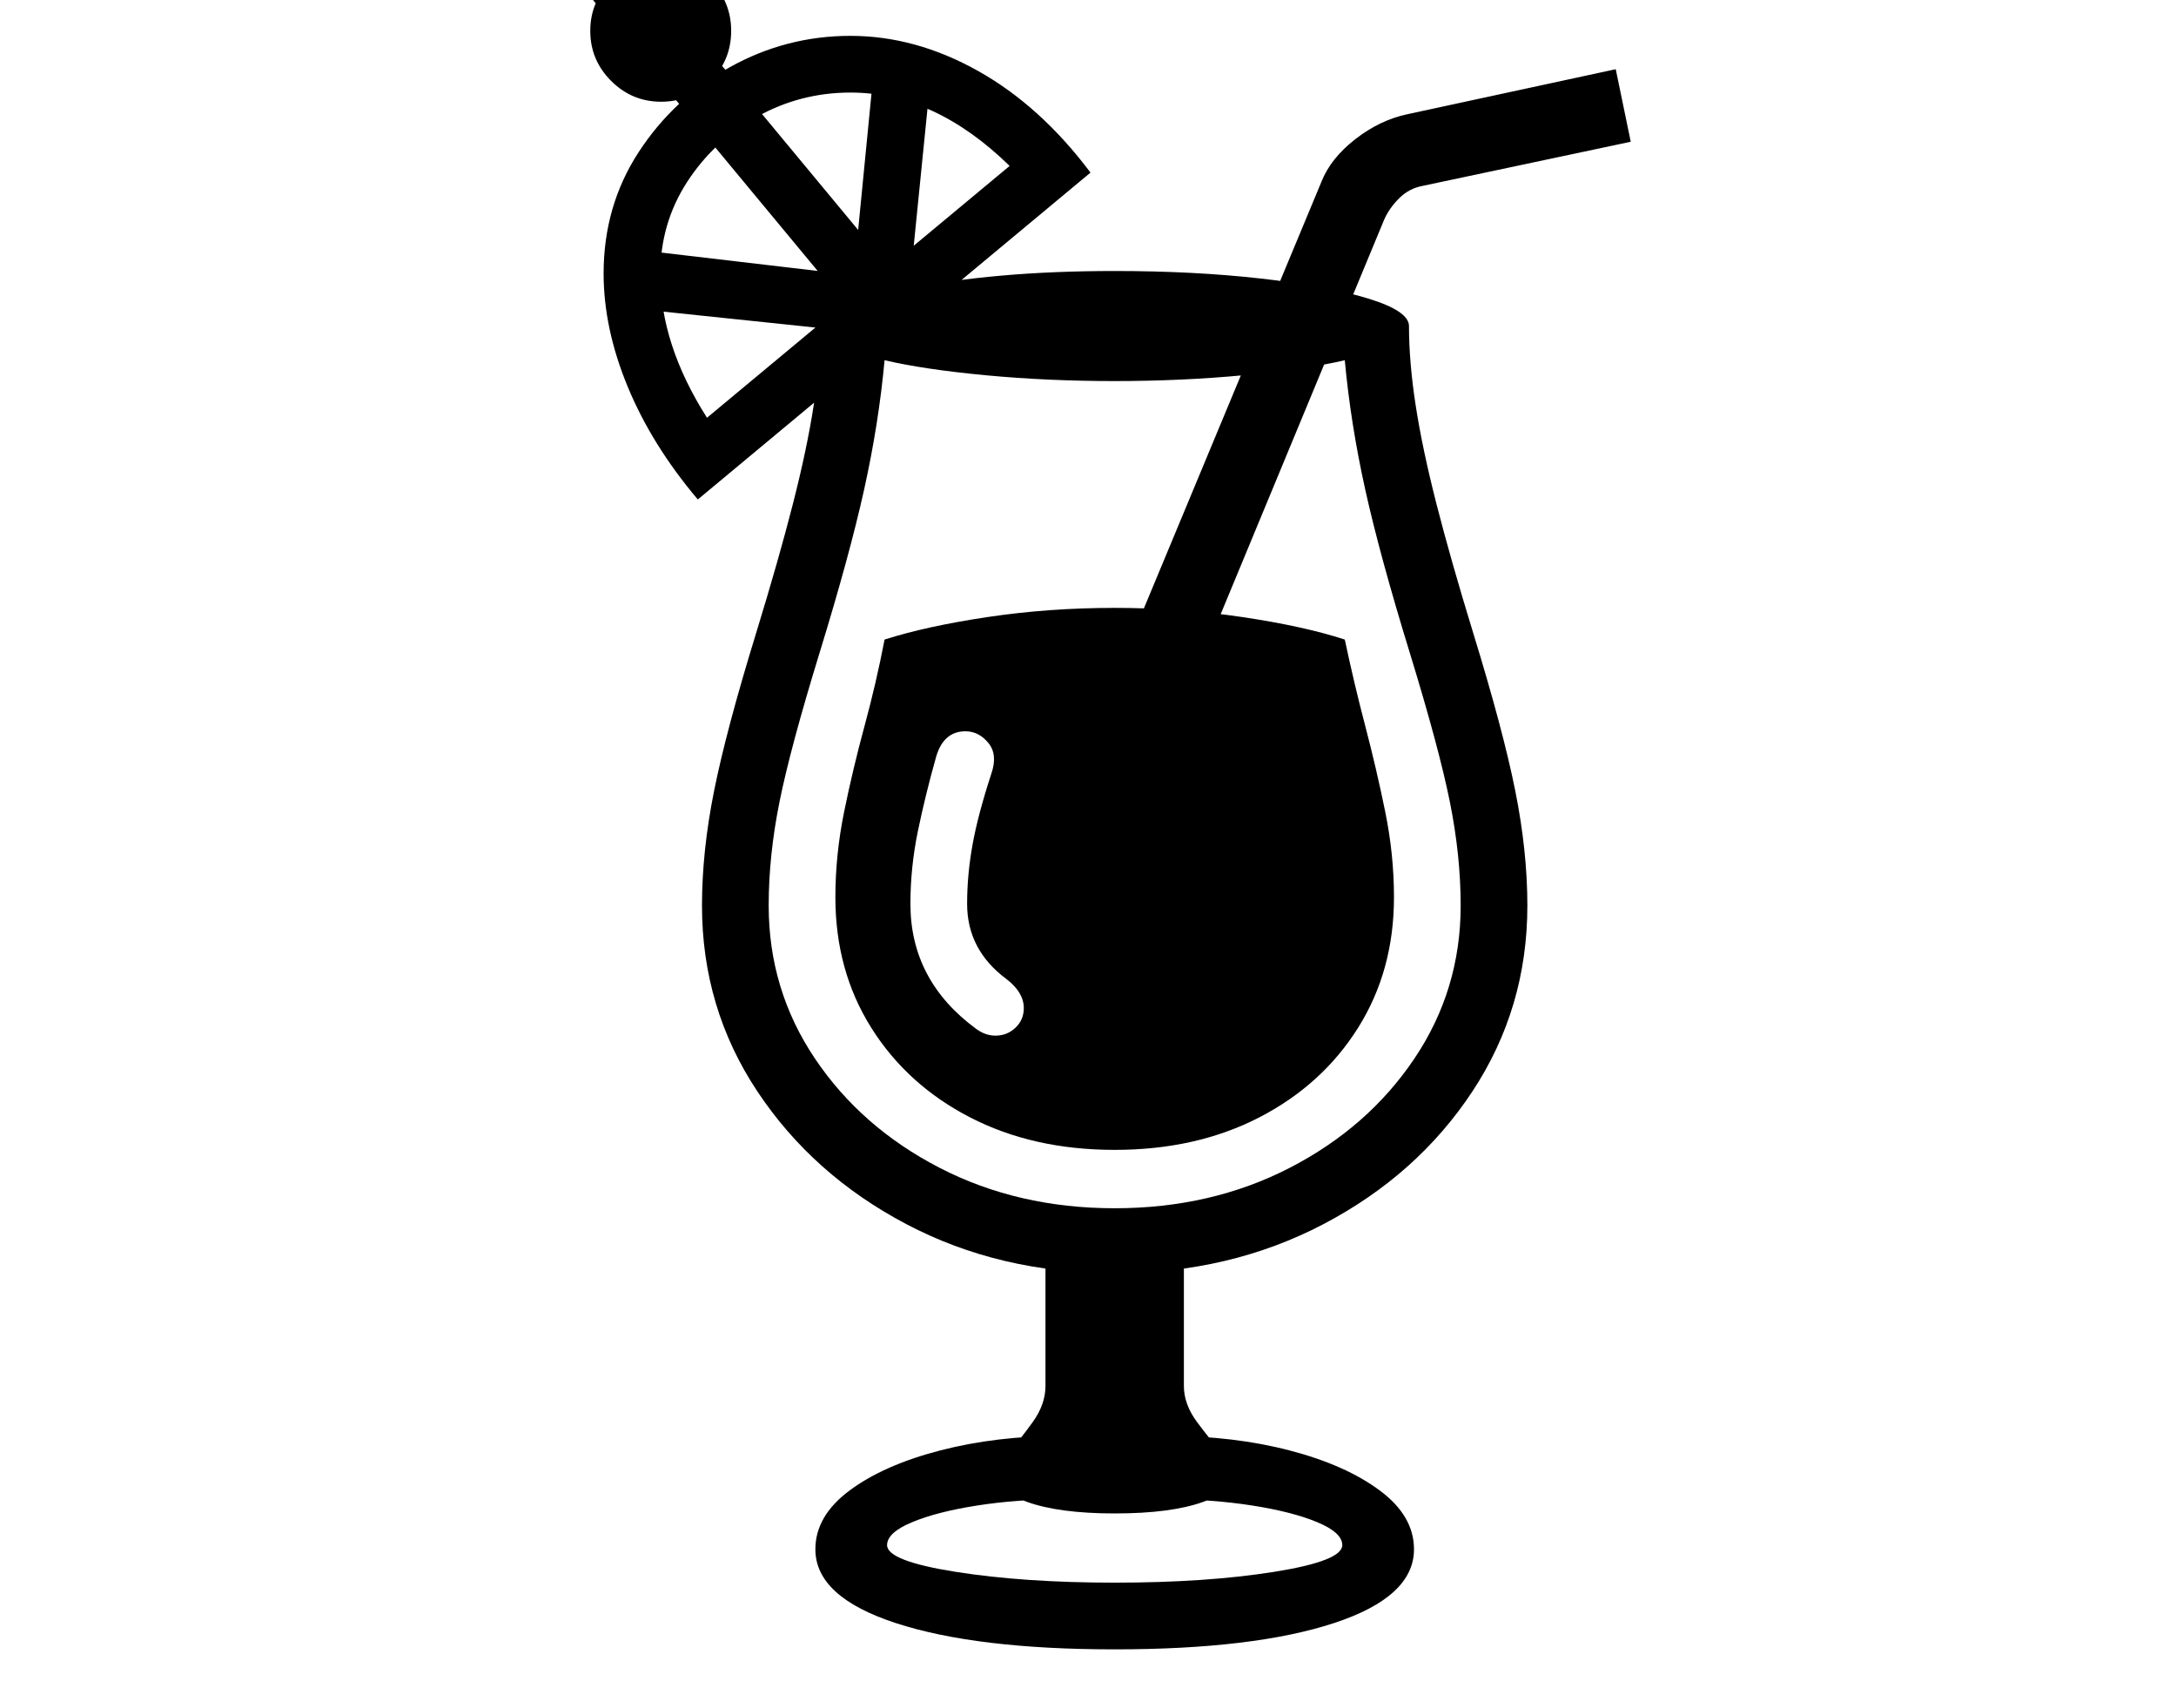 <svg xmlns="http://www.w3.org/2000/svg" viewBox="-10 0 2610 2048"><path d="M1327 1527q-138 0-250-59t-178.5-159-66.5-223q0-65 14.5-137.5T897 759q27-88 44-154.5T966 486t8-95l108-45q47-10 109.5-15.5T1327 325q95 0 175 9t129 24 49 33q0 43 8 95t25 118.5 44 154.5q36 117 50.5 189.5T1822 1086q0 123-66 223t-178.5 159-250.5 59zm0 451q-166 0-262.5-31.5T968 1858q0-40 41-70.5t108.5-48T1264 1722v76q-54 0-102 7.5t-78 20-30 27.5q0 19 82 32t191 13q110 0 191.5-13t81.5-32q0-15-30-27.5t-78-20-102-7.5v-76q80 0 147 17.5t108 48 41 70.5q0 57-96 88.5t-263 31.5zm0-163q-67 0-105.5-14t-38.5-27 15.5-30.5 30.5-38.5 15-43v-177h166v177q0 22 15.5 43t31 38.5 15.5 30.5-38.5 27-106.5 14zm-143-573q14 0 24-9.5t10-23.5q0-19-21-35-47-35-47-90 0-35 6.5-71t22.5-85q8-23-3.5-37t-27.5-14q-26 0-35 30-13 46-22 89.5t-9 87.5q0 92 79 150 11 8 23 8zm143 137q-98 0-173.5-39T1035 1232.5 992 1076q0-51 10.5-102.5t24.5-103 24-103.5q50-16 123.5-27t152.5-11 153 11 123 27q11 52 24.5 103.5t24 103T1662 1076q0 88-43 156.5T1500.5 1340t-173.5 39zm0 70q116 0 210-48.5t149.5-131T1742 1086q0-60-13-124.5T1681 783q-36-117-53.5-196T1603 432q-47 11-121.5 18t-154.5 7q-81 0-155-7t-121-18q-7 76-24.5 155T973 783q-35 114-48 178.5T912 1086q0 101 55.5 183.5t149.5 131 210 48.5zM1075 404l-325-34v-71l264 31 22-225 68 10zM827 599q-55-65-84-135t-29-136q0-81 42-145.5t109.5-102T1010 43q78 0 153 42t135 122zm11-98 363-302q-90-88-191-88-60 0-112 29t-84 78.5T782 329q0 84 56 172zm485 552-76-47 328-788q11-28 40.5-51t62.5-30l250-54 18 87-250 53q-16 3-28 15t-18 26zm-285-647L654-57l52-45 384 463zM783 122q-35 0-60-25t-25-60 25-59.5T783-47t59.5 24.5T867 37t-24.5 60-59.5 25z"/></svg>